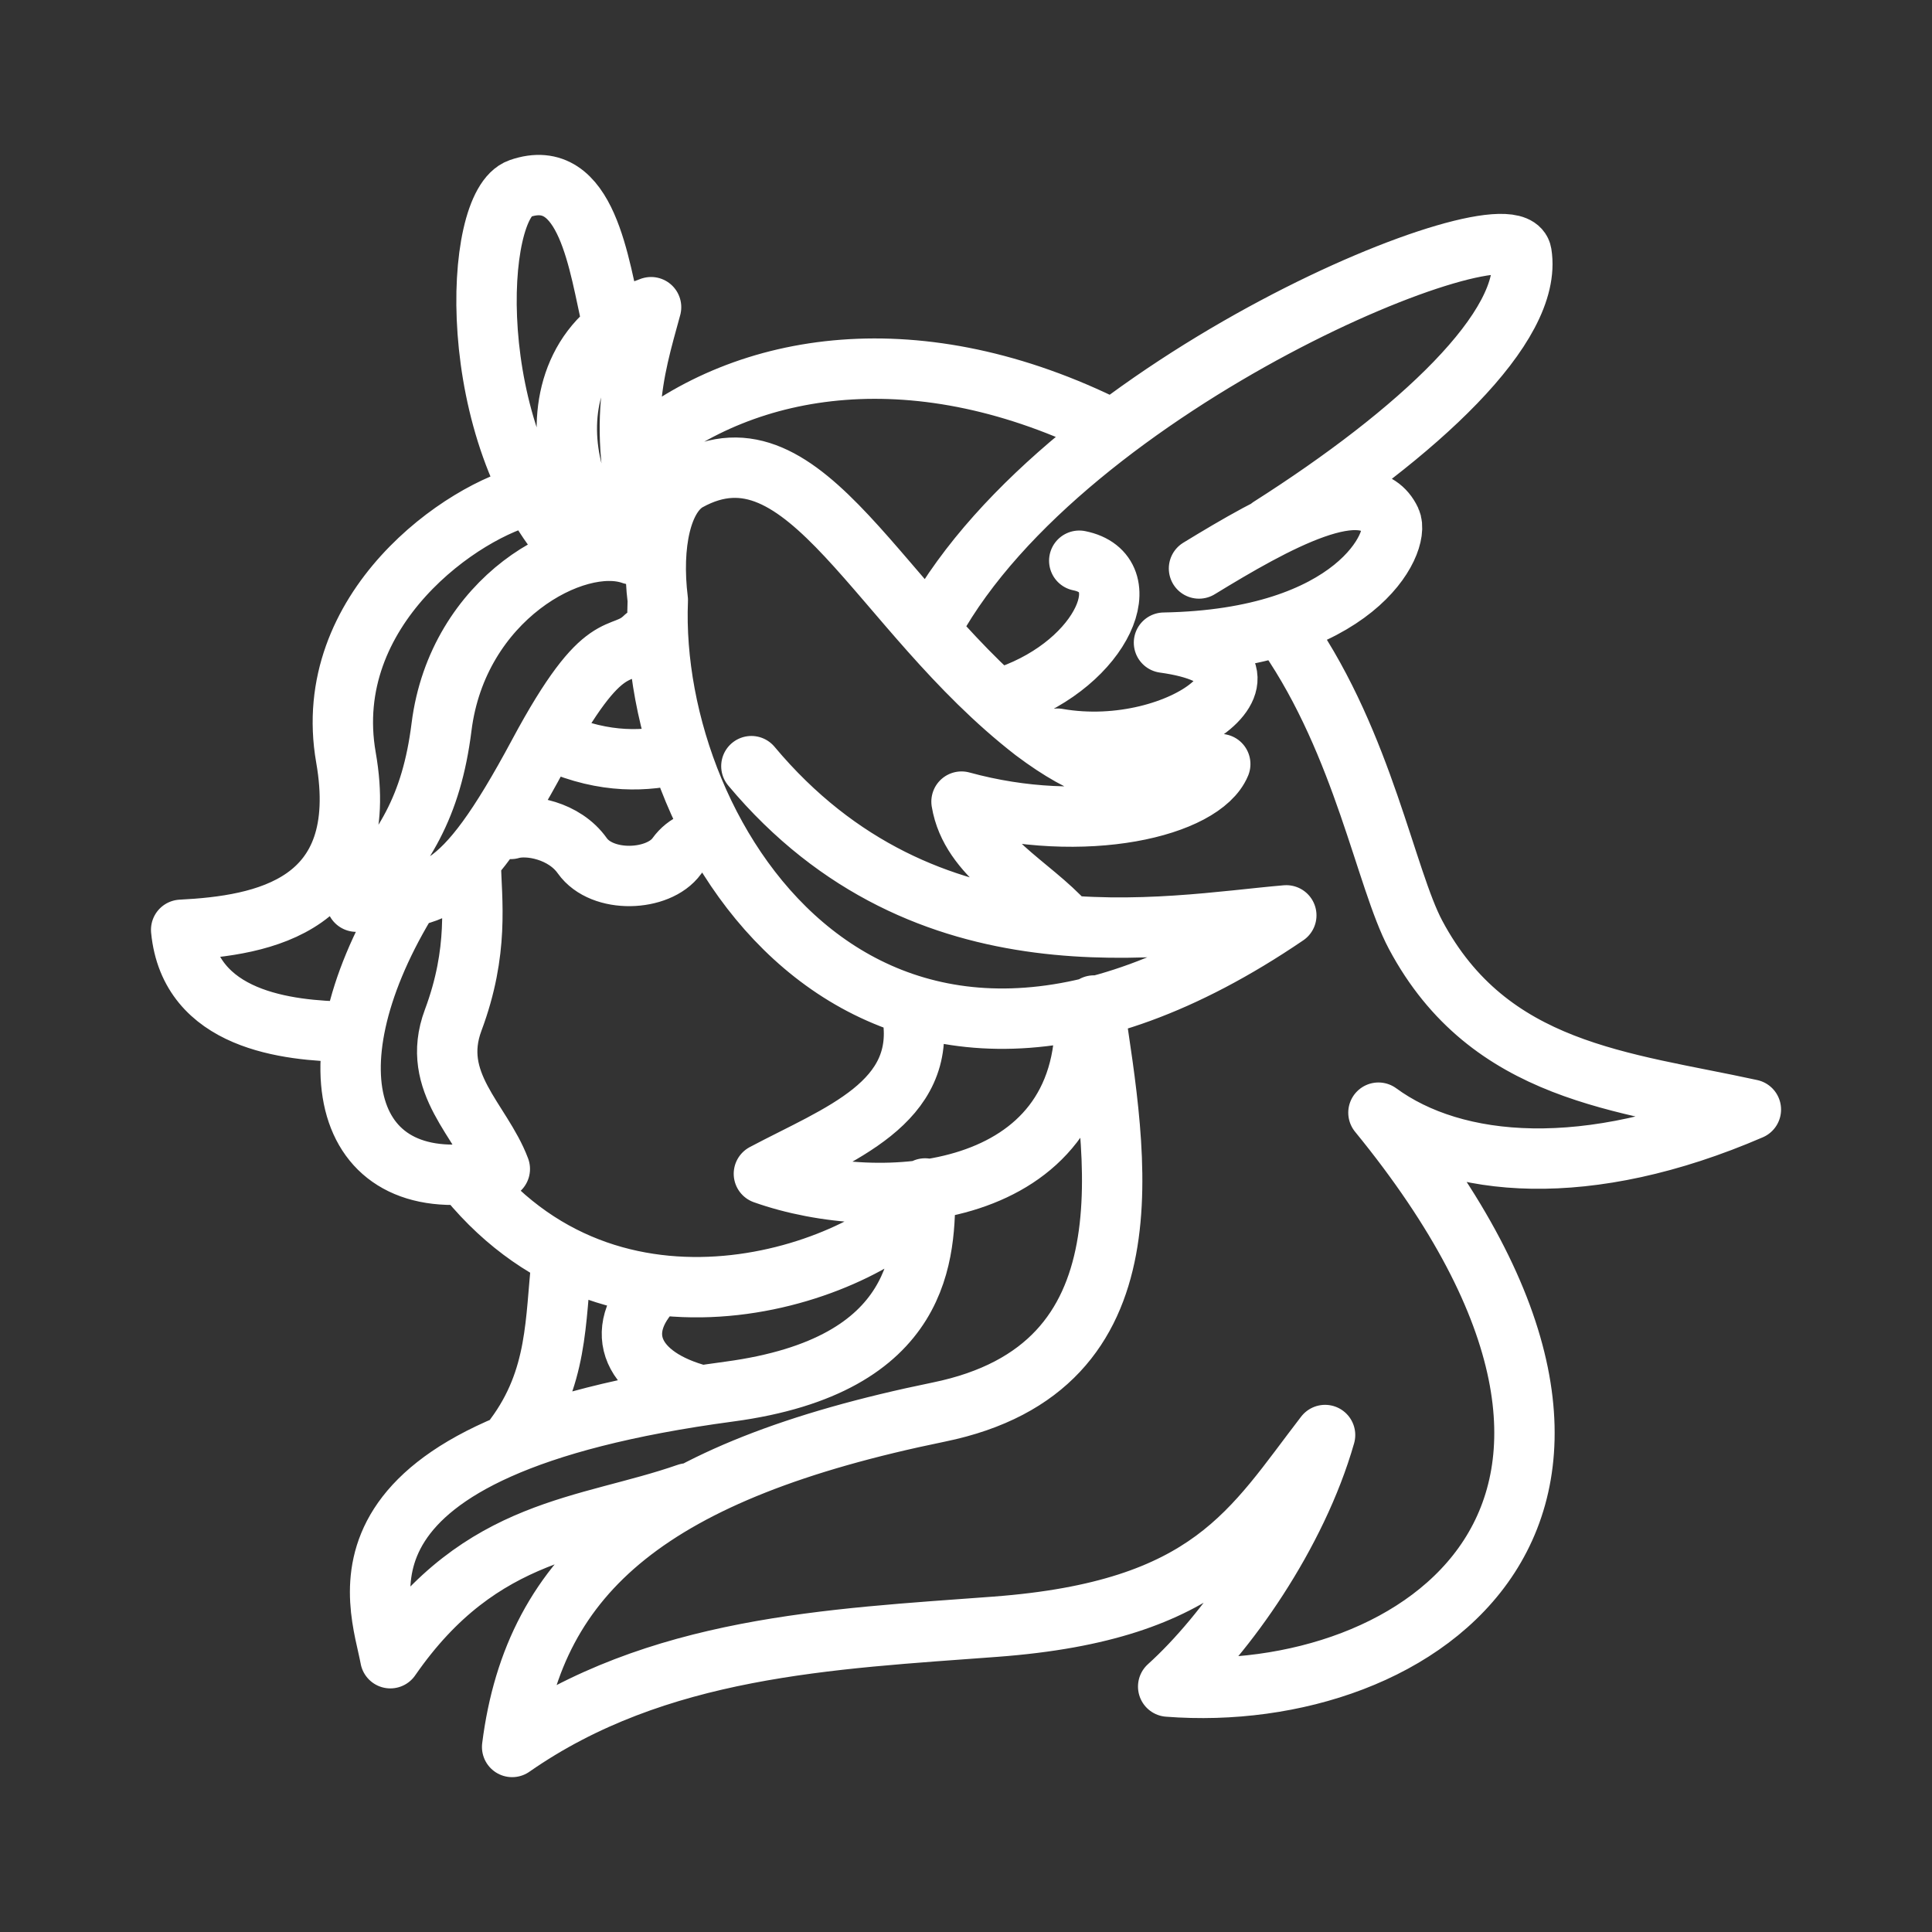 <ns0:svg xmlns:ns0="http://www.w3.org/2000/svg" id="b" viewBox="0 0 48 48" style="stroke-width:1.5px"><ns0:rect x="0" y="0" width="48" height="48" fill="#333333" stroke="none"/><ns0:defs style="stroke-width:1.5px"><ns0:style style="stroke-width:1.5px">.d{fill:none;stroke:#fff;stroke-linecap:round;stroke-linejoin:round;}</ns0:style></ns0:defs><ns0:path id="c" class="d" d="m16.264,31.996c-1.076,1.094-.568,2.223,1.145,2.671m-3.452-3.353c-.167,1.463-.08,2.926-1.171,4.39m-1.159-6.413c3.807,4.637,10.04,2.257,11.447.401m-.09-.165c0,1.584-.01,4.396-4.868,5.047-10.37,1.391-8.668,5.231-8.418,6.624,2.266-3.275,4.871-3.22,7.381-4.095m10.098-12.121c.56,3.772,1.554,8.994-3.855,10.101-7.117,1.458-10.045,3.964-10.598,8.32,3.596-2.507,7.909-2.681,12.002-2.987,5.365-.4,6.399-2.434,8.195-4.763-.705,2.466-2.46,4.955-3.898,6.25,6.211.48,13.318-4.352,5.224-14.259,1.901,1.393,5.202,1.673,9.253-.077-3.17-.693-6.499-.909-8.33-4.341-.74-1.389-1.293-4.711-3.177-7.452m-19.303,4.821c.441-.131,1.331.036,1.776.665.493.697,1.891.642,2.348.01.245-.339.573-.421.903-.478m-3.924-2.356c1.248.546,2.27.484,3.088.284m-3.673-6.434c-1.703.371-5.257,2.849-4.613,6.532.645,3.688-2.045,4.18-4.094,4.283.217,2.254,2.635,2.509,4.132,2.534m5.566-11.957c-2.669-2.898-2.456-8.585-1.287-8.992,1.683-.588,1.97,1.925,2.305,3.347m-3.524,13.372c.026.991.209,2.219-.434,3.941-.582,1.556.707,2.494,1.159,3.697-3.811.886-4.841-2.418-2.354-6.584m5.64-8.685c-1.406-.498-4.333,1.091-4.734,4.287-.251,1.999-.941,3.064-2.118,4.341,1.885-.122,2.543.037,4.53-3.667,1.67-3.116,2.013-2.285,2.643-2.905m-.184-4.618c2.707-2.277,7.007-2.933,11.751-.56m-11.374,3.2c-2.015.054-3.556-4.983-.042-6.22-.436,1.6-.947,3.122.042,6.22Zm6.962,1.641c3.337-6.036,14.406-10.528,14.622-9.193.292,1.81-2.586,4.468-6.245,6.795m-4.743.836c1.516.303.616,2.52-1.75,3.358m4.725-3.165c1.863-1.139,4.177-2.445,4.763-1.193.252.538-.874,2.951-5.633,3.036,3.536.485.441,2.926-2.648,2.385m-3.609,6.826c.398,2.231-1.833,3.002-3.683,3.984,2.905,1.031,8.081.679,7.978-3.96m-8.289-6.167c4.328,5.17,10.287,3.963,13.29,3.707-10.261,6.982-15.862-1.851-15.615-7.831-.17-1.377.087-2.601.756-2.968,2.944-1.619,4.7,3.21,8.591,6.225,2.659,1.999,3.163.538,4.627.815-.441,1.062-3.347,1.778-6.428.933.227,1.371,1.713,2.043,2.607,3.045" style="stroke-width:1.5px" /></ns0:svg>